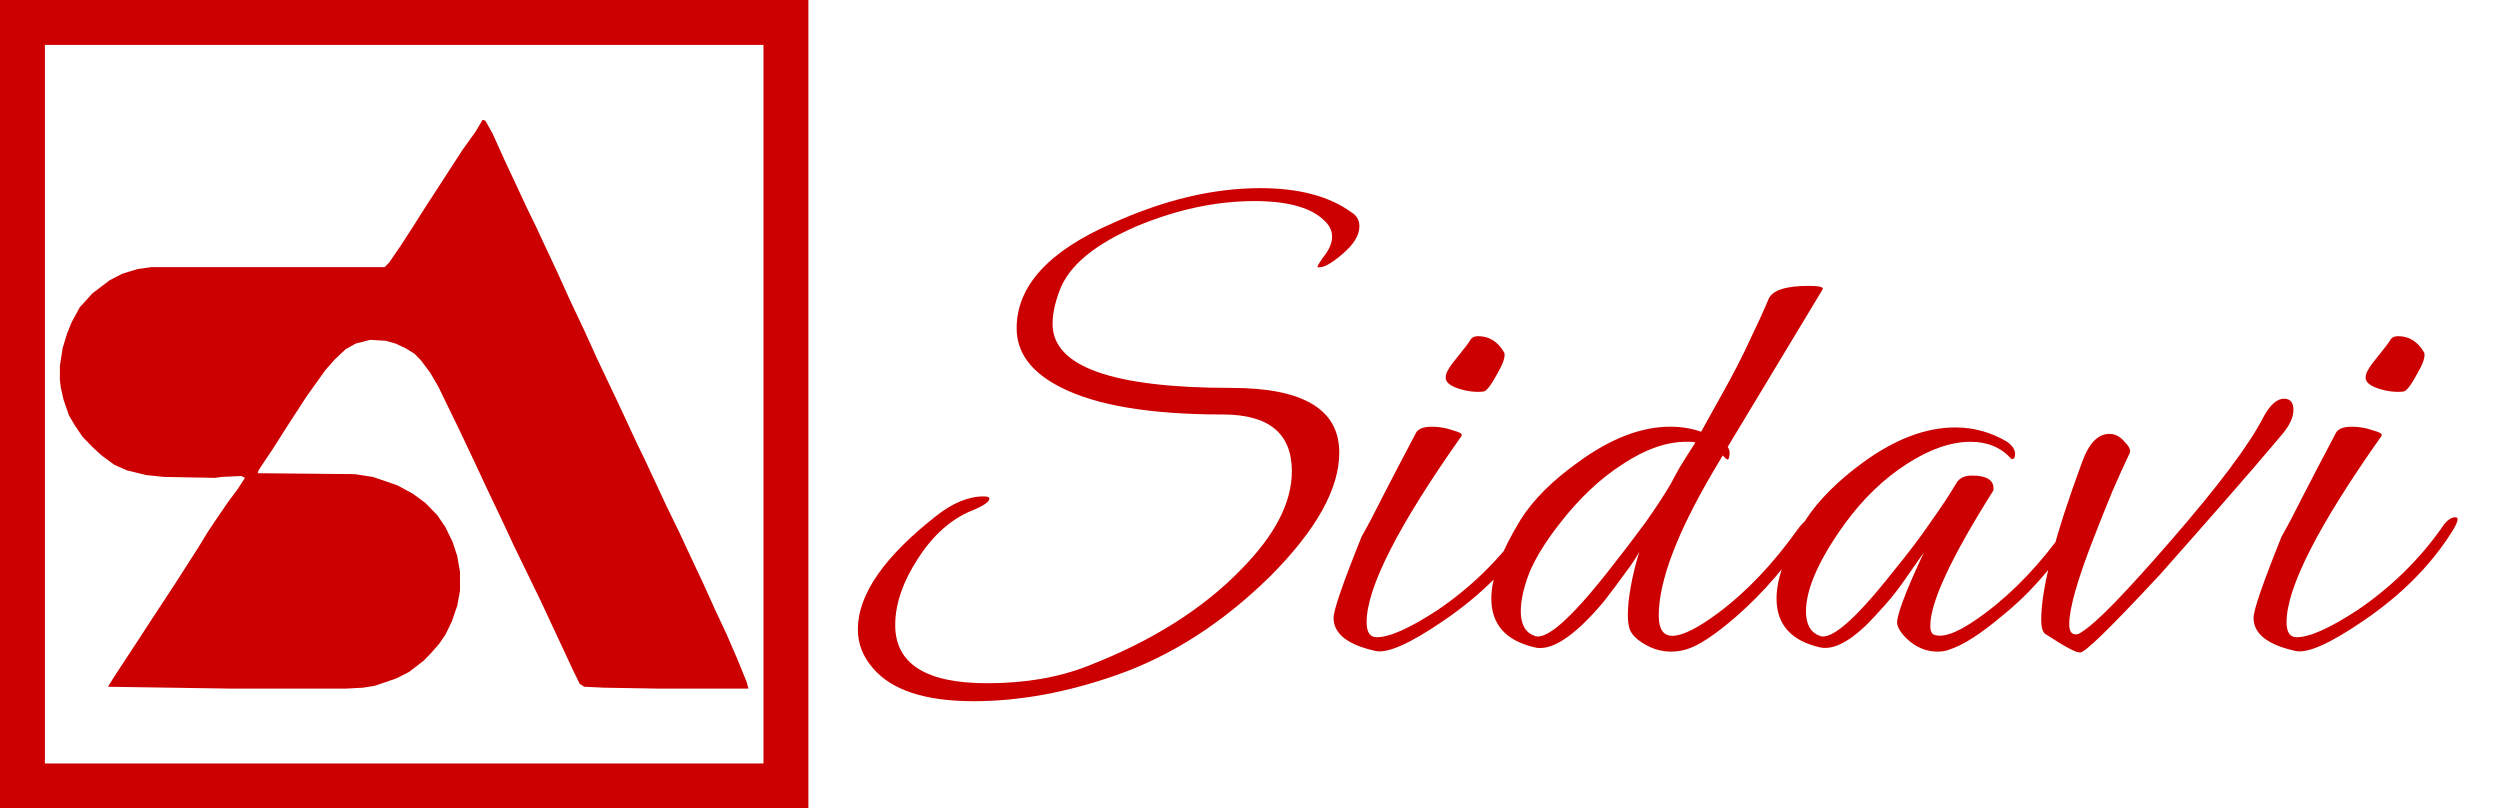 <svg width="167" height="54" viewBox="0 0 167 54" fill="none" xmlns="http://www.w3.org/2000/svg">
<rect x="1.5" y="1.5" width="51" height="51" stroke="#CC0000" stroke-width="3"/>
<path d="M32.242 8L32.424 8.062L32.909 8.934L33.697 10.679L34.485 12.361L35.151 13.793L35.818 15.164L36.485 16.597L37.273 18.279L38.061 20.023L39.091 22.203L39.879 23.948L41.212 26.751L41.939 28.308L42.545 29.616L43.03 30.613L43.818 32.295L44.485 33.728L45.394 35.597L46.061 37.029L46.97 38.961L47.758 40.705L48.545 42.387L49.273 44.069L49.879 45.564L50 46H44.061L40.364 45.938L39.03 45.875L38.727 45.688L38.242 44.692L37.576 43.259L36.788 41.577L36.121 40.144L34.364 36.531L33.697 35.098L32.424 32.42L31.758 30.987L30.727 28.807L29.273 25.816L28.727 24.882L28.121 24.072L27.697 23.636L27.091 23.262L26.424 22.951L25.758 22.764L24.727 22.702L23.758 22.951L23.091 23.325L22.364 24.01L21.758 24.695L20.909 25.879L20.424 26.564L19.212 28.433L18.182 30.052L17.636 30.862L17.273 31.423L17.212 31.61L23.697 31.672L24.909 31.859L26.546 32.42L27.576 32.98L28.424 33.603L29.212 34.413L29.758 35.223L30.242 36.22L30.546 37.154L30.727 38.213V39.459L30.546 40.456L30.182 41.515L29.758 42.387L29.333 43.01L28.788 43.633L28.303 44.131L27.333 44.879L26.485 45.315L25.03 45.813L24.242 45.938L23.091 46H15.515L7.212 45.875L7.636 45.19L9.273 42.698L10 41.577L11.758 38.898L13.273 36.531L13.879 35.534L14.546 34.538L15.273 33.479L15.879 32.669L16.364 31.921L16.121 31.797L14.788 31.859L14.364 31.921L10.97 31.859L9.758 31.734L8.485 31.423L7.636 31.049L6.788 30.426L6.182 29.866L5.515 29.18L4.97 28.37L4.606 27.747L4.242 26.689L4.061 25.879L4 25.38V24.446L4.182 23.262L4.485 22.266L4.788 21.518L5.333 20.521L6.182 19.587L7.333 18.715L8.182 18.279L9.212 17.967L10.121 17.843H25.697L26 17.531L26.727 16.472L27.576 15.164L28.364 13.918L30.909 9.993L31.758 8.81L32.242 8Z" fill="#CC0000"/>
<path d="M65.032 46.84C61.8 46.84 59.56 46.104 58.312 44.632C57.64 43.864 57.304 43 57.304 42.04C57.304 39.736 59.032 37.224 62.488 34.504C63.608 33.608 64.68 33.16 65.704 33.16C65.96 33.16 66.088 33.208 66.088 33.304C66.088 33.528 65.688 33.8 64.888 34.12C63.512 34.696 62.328 35.752 61.336 37.288C60.312 38.856 59.8 40.344 59.8 41.752C59.8 44.344 61.848 45.64 65.944 45.64C68.472 45.64 70.712 45.256 72.664 44.488C76.952 42.824 80.376 40.664 82.936 38.008C85.176 35.736 86.296 33.56 86.296 31.48C86.296 28.952 84.76 27.688 81.688 27.688C76.824 27.688 73.208 27.08 70.84 25.864C68.888 24.872 67.912 23.56 67.912 21.928C67.912 19.112 70.04 16.776 74.296 14.92C77.752 13.352 81.048 12.568 84.184 12.568C86.744 12.568 88.76 13.096 90.232 14.152C90.616 14.376 90.808 14.696 90.808 15.112C90.808 15.72 90.424 16.344 89.656 16.984C88.92 17.624 88.376 17.912 88.024 17.848C87.96 17.848 88.072 17.64 88.36 17.224C88.776 16.712 88.984 16.248 88.984 15.832C88.984 15.448 88.84 15.112 88.552 14.824C87.688 13.896 86.104 13.432 83.8 13.432C81.24 13.432 78.616 13.992 75.928 15.112C73.112 16.328 71.4 17.752 70.792 19.384C70.472 20.216 70.312 20.968 70.312 21.64C70.312 24.488 74.296 25.912 82.264 25.912C87.064 25.912 89.464 27.352 89.464 30.232C89.464 32.664 87.912 35.432 84.808 38.536C81.64 41.64 78.216 43.832 74.536 45.112C71.24 46.264 68.072 46.84 65.032 46.84ZM99.114 26.152C98.602 26.216 98.042 26.152 97.434 25.96C96.858 25.768 96.57 25.528 96.57 25.24C96.57 25.048 96.634 24.856 96.762 24.664C96.89 24.44 97.05 24.216 97.242 23.992C97.786 23.32 98.106 22.904 98.202 22.744C98.298 22.552 98.474 22.456 98.73 22.456C99.466 22.456 100.042 22.808 100.458 23.512C100.49 23.544 100.506 23.608 100.506 23.704C100.506 23.992 100.346 24.408 100.026 24.952C99.61 25.72 99.306 26.12 99.114 26.152ZM91.866 43.48C90.01 43.064 89.082 42.328 89.082 41.272C89.082 40.76 89.706 38.952 90.954 35.848C91.306 35.24 91.77 34.36 92.346 33.208C92.954 32.024 93.706 30.584 94.602 28.888C94.762 28.632 95.114 28.504 95.658 28.504C96.138 28.504 96.602 28.584 97.05 28.744C97.53 28.872 97.722 29 97.626 29.128C93.402 35.112 91.29 39.256 91.29 41.56C91.29 42.232 91.514 42.568 91.962 42.568C92.826 42.568 94.186 41.96 96.042 40.744C98.25 39.24 100.106 37.432 101.61 35.32C101.93 34.808 102.25 34.552 102.57 34.552C102.666 34.552 102.714 34.6 102.714 34.696C102.714 34.856 102.57 35.16 102.282 35.608C100.874 37.816 98.922 39.768 96.426 41.464C94.186 43 92.666 43.672 91.866 43.48ZM111.62 43.528C111.012 43.528 110.436 43.368 109.892 43.048C109.38 42.76 109.044 42.44 108.884 42.088C108.788 41.832 108.74 41.496 108.74 41.08C108.74 40.536 108.804 39.912 108.932 39.208C109.06 38.472 109.252 37.688 109.508 36.856C109.284 37.272 108.964 37.752 108.548 38.296C108.164 38.84 107.684 39.48 107.108 40.216C105.38 42.264 103.972 43.288 102.884 43.288C102.724 43.288 102.596 43.272 102.5 43.24C100.58 42.792 99.62 41.704 99.62 39.976C99.62 38.6 100.276 36.84 101.588 34.696C102.42 33.384 103.684 32.12 105.38 30.904C107.556 29.304 109.62 28.504 111.572 28.504C112.308 28.504 112.996 28.616 113.636 28.84L115.076 26.248C115.812 24.936 116.42 23.752 116.9 22.696C117.412 21.64 117.828 20.728 118.148 19.96C118.404 19.384 119.3 19.096 120.836 19.096C121.54 19.096 121.844 19.176 121.748 19.336L115.412 29.848C115.54 30.04 115.572 30.264 115.508 30.52C115.476 30.712 115.396 30.744 115.268 30.616L115.076 30.424L114.452 31.48C112.02 35.608 110.804 38.824 110.804 41.128C110.804 42.024 111.108 42.472 111.716 42.472C112.388 42.472 113.412 41.96 114.788 40.936C116.676 39.528 118.452 37.656 120.116 35.32C120.468 34.84 120.788 34.6 121.076 34.6C121.172 34.6 121.22 34.632 121.22 34.696C121.22 34.856 121.076 35.16 120.788 35.608C119.412 37.72 117.812 39.576 115.988 41.176C114.548 42.424 113.428 43.16 112.628 43.384C112.308 43.48 111.972 43.528 111.62 43.528ZM102.5 42.472C103.268 42.792 104.9 41.368 107.396 38.2C108.356 36.984 109.188 35.896 109.892 34.936C110.596 33.944 111.172 33.064 111.62 32.296C111.748 32.04 111.94 31.688 112.196 31.24C112.484 30.76 112.836 30.2 113.252 29.56C113.156 29.528 113.044 29.512 112.916 29.512C112.82 29.512 112.724 29.512 112.628 29.512C111.316 29.512 109.908 30.008 108.404 31C106.9 31.96 105.492 33.288 104.18 34.984C103.252 36.168 102.58 37.256 102.164 38.248C101.78 39.24 101.588 40.104 101.588 40.84C101.588 41.704 101.892 42.248 102.5 42.472ZM129.424 43.528C128.784 43.528 128.192 43.32 127.648 42.904C127.136 42.488 126.832 42.088 126.736 41.704C126.64 41.256 127.232 39.656 128.512 36.904L127.408 38.488C126.928 39.192 126.448 39.816 125.968 40.36C125.488 40.904 125.04 41.384 124.624 41.8C123.408 42.952 122.384 43.432 121.552 43.24C119.632 42.792 118.672 41.704 118.672 39.976C118.672 38.6 119.328 36.84 120.64 34.696C121.056 34.056 121.584 33.416 122.224 32.776C122.864 32.136 123.6 31.512 124.432 30.904C126.576 29.336 128.64 28.552 130.624 28.552C131.84 28.552 132.992 28.872 134.08 29.512C134.432 29.768 134.608 30.04 134.608 30.328C134.608 30.552 134.544 30.664 134.416 30.664C134.384 30.664 134.352 30.648 134.32 30.616C133.648 29.88 132.752 29.512 131.632 29.512C130.32 29.512 128.896 30.008 127.36 31C125.824 31.992 124.448 33.32 123.232 34.984C121.504 37.384 120.64 39.336 120.64 40.84C120.64 41.704 120.944 42.248 121.552 42.472C122.32 42.792 123.952 41.368 126.448 38.2C127.472 36.952 128.32 35.832 128.992 34.84C129.696 33.848 130.256 33 130.672 32.296C130.864 31.944 131.216 31.768 131.728 31.768C132.688 31.768 133.168 32.056 133.168 32.632C133.168 32.728 133.152 32.792 133.12 32.824C130.336 37.24 128.944 40.232 128.944 41.8C128.944 42.184 129.056 42.392 129.28 42.424C129.952 42.616 131.072 42.12 132.64 40.936C134.528 39.528 136.304 37.656 137.968 35.32C138.32 34.84 138.64 34.6 138.928 34.6C139.024 34.6 139.072 34.632 139.072 34.696C139.072 34.856 138.928 35.16 138.64 35.608C137.968 36.664 137.216 37.656 136.384 38.584C135.584 39.512 134.688 40.376 133.696 41.176C132.288 42.36 131.136 43.096 130.24 43.384C130.016 43.48 129.744 43.528 129.424 43.528ZM138.945 43.576C138.753 43.64 137.969 43.224 136.593 42.328C136.433 42.168 136.353 41.864 136.353 41.416C136.353 39.304 137.265 35.784 139.089 30.856C139.537 29.608 140.145 28.984 140.913 28.984C141.297 28.984 141.633 29.16 141.921 29.512C142.241 29.832 142.353 30.088 142.257 30.28C141.905 31.016 141.521 31.864 141.105 32.824C140.721 33.752 140.305 34.792 139.857 35.944C138.769 38.728 138.225 40.648 138.225 41.704C138.225 42.152 138.369 42.376 138.657 42.376C138.785 42.376 138.913 42.328 139.041 42.232C139.553 41.912 140.305 41.24 141.297 40.216C142.289 39.192 143.521 37.832 144.993 36.136C148.193 32.456 150.257 29.704 151.185 27.88C151.633 27.048 152.097 26.632 152.577 26.632C152.993 26.632 153.201 26.888 153.201 27.4C153.201 27.88 152.945 28.424 152.433 29.032C151.249 30.44 149.969 31.928 148.593 33.496C147.249 35.032 145.825 36.648 144.321 38.344C140.961 41.96 139.169 43.704 138.945 43.576ZM160.567 26.152C160.055 26.216 159.495 26.152 158.887 25.96C158.311 25.768 158.023 25.528 158.023 25.24C158.023 25.048 158.087 24.856 158.215 24.664C158.343 24.44 158.503 24.216 158.695 23.992C159.239 23.32 159.559 22.904 159.655 22.744C159.751 22.552 159.927 22.456 160.183 22.456C160.919 22.456 161.495 22.808 161.911 23.512C161.943 23.544 161.959 23.608 161.959 23.704C161.959 23.992 161.799 24.408 161.479 24.952C161.063 25.72 160.759 26.12 160.567 26.152ZM153.319 43.48C151.463 43.064 150.535 42.328 150.535 41.272C150.535 40.76 151.159 38.952 152.407 35.848C152.759 35.24 153.223 34.36 153.799 33.208C154.407 32.024 155.159 30.584 156.055 28.888C156.215 28.632 156.567 28.504 157.111 28.504C157.591 28.504 158.055 28.584 158.503 28.744C158.983 28.872 159.175 29 159.079 29.128C154.855 35.112 152.743 39.256 152.743 41.56C152.743 42.232 152.967 42.568 153.415 42.568C154.279 42.568 155.639 41.96 157.495 40.744C159.703 39.24 161.559 37.432 163.063 35.32C163.383 34.808 163.703 34.552 164.023 34.552C164.119 34.552 164.167 34.6 164.167 34.696C164.167 34.856 164.023 35.16 163.735 35.608C162.327 37.816 160.375 39.768 157.879 41.464C155.639 43 154.119 43.672 153.319 43.48Z" fill="#CC0000"/>
</svg>
